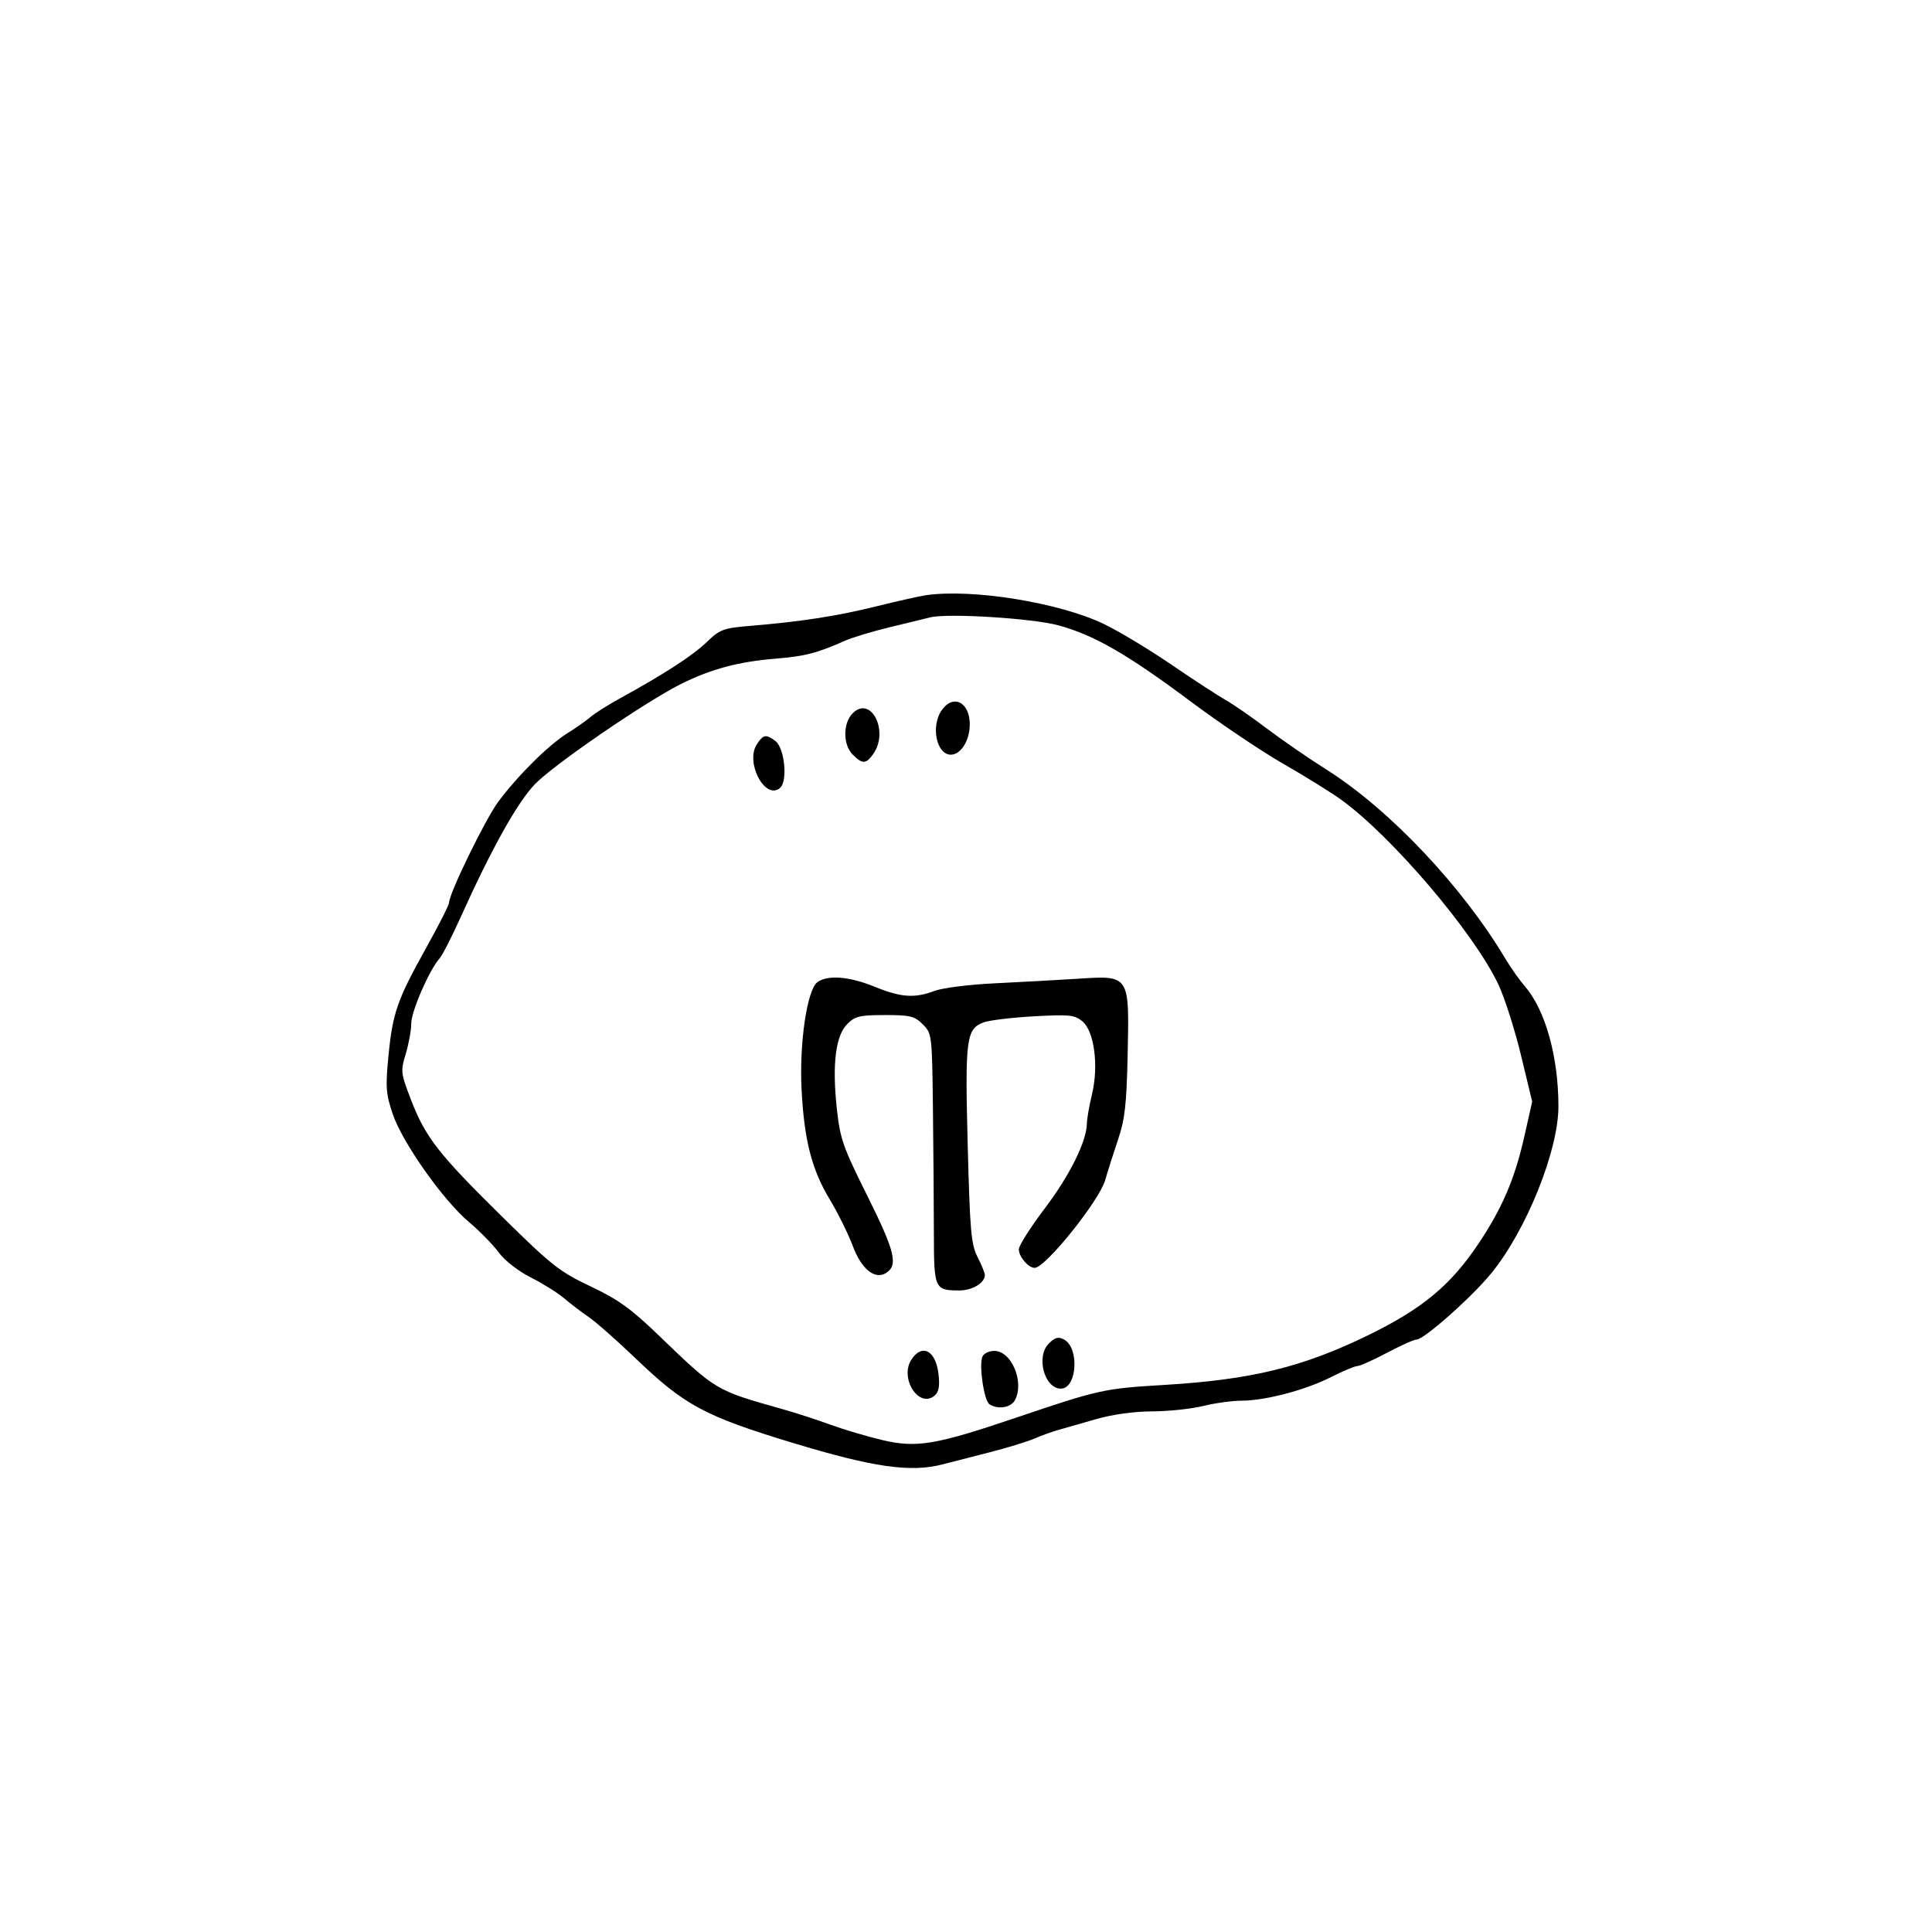 <svg id="svg-path" width="100%" height="100%" viewBox="0 0 512 512" version="1.1" xmlns="http://www.w3.org/2000/svg" style="fill-rule:evenodd;clip-rule:evenodd;stroke-linejoin:round;stroke-miterlimit:2;">
                        <path d="M245.500 157.719 C 243.850 157.952,238.000 159.258,232.500 160.623 C 221.907 163.250,212.702 164.690,199.296 165.816 C 191.629 166.460,190.843 166.744,187.296 170.152 C 183.536 173.764,176.090 178.600,164.500 184.958 C 161.200 186.768,157.600 189.038,156.500 190.001 C 155.400 190.965,152.639 192.907,150.364 194.317 C 145.421 197.382,137.141 205.593,132.029 212.500 C 128.586 217.152,119.000 236.825,119.000 239.239 C 119.000 239.830,116.279 245.196,112.953 251.164 C 105.257 264.973,104.058 268.410,102.945 279.834 C 102.141 288.085,102.272 289.869,104.069 295.204 C 106.617 302.768,117.397 318.050,124.275 323.847 C 127.112 326.238,130.661 329.865,132.163 331.907 C 133.758 334.076,137.299 336.836,140.685 338.549 C 143.870 340.161,147.832 342.638,149.488 344.054 C 151.145 345.469,154.075 347.704,156.000 349.020 C 157.925 350.335,163.550 355.295,168.500 360.042 C 181.419 372.430,186.733 375.287,210.000 382.352 C 231.489 388.877,241.375 390.288,249.884 388.048 C 251.873 387.524,257.325 386.127,262.000 384.943 C 266.675 383.760,272.075 382.113,274.000 381.285 C 275.925 380.457,278.850 379.402,280.500 378.941 C 282.150 378.481,286.650 377.193,290.500 376.081 C 294.803 374.837,300.527 374.047,305.356 374.029 C 309.676 374.013,315.751 373.371,318.856 372.602 C 321.960 371.833,326.554 371.200,329.065 371.195 C 335.363 371.183,345.983 368.374,352.799 364.917 C 355.934 363.327,359.056 362.020,359.736 362.013 C 360.415 362.006,363.940 360.425,367.569 358.500 C 371.197 356.575,374.719 355.000,375.394 355.000 C 377.383 355.000,390.105 343.708,395.265 337.361 C 404.538 325.956,413.000 304.890,413.000 293.212 C 413.000 280.151,409.563 267.749,404.221 261.530 C 402.724 259.788,400.375 256.474,399.000 254.165 C 387.564 234.957,368.252 214.518,351.601 204.000 C 346.813 200.975,339.656 196.045,335.697 193.044 C 331.739 190.043,326.863 186.668,324.862 185.544 C 322.861 184.420,316.336 180.165,310.362 176.090 C 304.388 172.014,296.310 167.161,292.411 165.305 C 280.576 159.672,257.785 155.986,245.500 157.719 M280.530 165.730 C 289.992 168.322,298.785 173.390,315.623 185.958 C 323.390 191.756,334.415 199.173,340.123 202.439 C 345.830 205.706,352.719 209.981,355.430 211.939 C 368.854 221.634,390.489 247.035,397.040 260.791 C 398.688 264.252,401.389 272.675,403.041 279.510 L 406.046 291.938 403.955 301.219 C 401.441 312.373,398.126 320.131,391.871 329.500 C 384.445 340.621,376.930 346.861,362.500 353.885 C 345.118 362.347,331.565 365.644,308.500 367.022 C 292.496 367.978,291.309 368.241,269.000 375.791 C 247.892 382.934,242.861 383.768,233.795 381.625 C 229.783 380.677,223.575 378.835,220.000 377.532 C 216.425 376.229,210.800 374.402,207.500 373.472 C 189.510 368.405,189.858 368.612,174.505 353.830 C 167.181 346.778,163.820 344.364,156.500 340.899 C 148.300 337.017,146.229 335.387,133.206 322.569 C 116.232 305.862,112.753 301.410,108.948 291.527 C 106.183 284.347,106.130 283.889,107.527 279.284 C 108.325 276.653,108.983 273.012,108.989 271.194 C 109.000 267.983,113.776 257.029,116.487 254.000 C 117.225 253.175,119.755 248.225,122.109 243.000 C 130.248 224.932,137.162 212.559,141.790 207.783 C 146.845 202.566,171.111 185.933,180.500 181.250 C 188.423 177.299,195.738 175.342,205.559 174.548 C 213.330 173.919,216.493 173.100,224.000 169.772 C 225.925 168.918,231.325 167.298,236.000 166.171 C 240.675 165.043,245.400 163.893,246.500 163.614 C 251.104 162.446,273.660 163.849,280.530 165.730 M249.557 188.223 C 246.617 192.420,248.176 200.000,251.978 200.000 C 254.639 200.000,257.000 196.228,257.000 191.977 C 257.000 186.063,252.618 183.852,249.557 188.223 M225.977 189.023 C 223.347 191.653,223.359 197.359,226.000 200.000 C 228.556 202.556,229.525 202.517,231.443 199.777 C 235.667 193.747,230.810 184.190,225.977 189.023 M200.568 197.257 C 197.429 202.046,202.745 212.117,206.685 208.846 C 208.829 207.067,207.943 198.163,205.440 196.332 C 202.952 194.513,202.282 194.640,200.568 197.257 M216.612 260.294 C 213.905 262.274,211.809 276.357,212.415 288.501 C 213.090 302.027,215.077 309.845,219.868 317.820 C 222.075 321.494,224.812 327.014,225.951 330.087 C 228.254 336.302,231.822 339.226,234.815 337.353 C 238.075 335.313,237.192 331.659,229.896 317.000 C 223.308 303.765,222.622 301.798,221.752 293.648 C 220.506 281.986,221.449 274.460,224.543 271.366 C 226.615 269.294,227.851 269.000,234.500 269.000 C 241.226 269.000,242.371 269.280,244.545 271.455 C 246.968 273.877,247.003 274.166,247.236 293.705 C 247.366 304.592,247.478 319.479,247.486 326.786 C 247.502 341.576,247.670 341.958,254.179 341.985 C 257.670 341.999,261.000 340.000,261.000 337.889 C 261.000 337.356,260.128 335.210,259.062 333.121 C 257.353 329.772,257.043 326.247,256.451 303.410 C 255.722 275.295,256.058 272.689,260.631 270.950 C 262.098 270.392,268.069 269.668,273.899 269.339 C 283.329 268.808,284.754 268.950,286.803 270.623 C 289.982 273.220,291.211 282.378,289.397 289.960 C 288.668 293.007,288.055 296.496,288.036 297.712 C 287.959 302.493,283.526 311.451,276.923 320.173 C 273.115 325.201,270.000 330.112,270.000 331.086 C 270.000 333.029,272.533 336.000,274.189 336.000 C 277.046 336.000,291.349 318.189,292.907 312.690 C 293.560 310.385,295.084 305.575,296.294 302.000 C 298.106 296.644,298.553 292.721,298.835 279.710 C 299.299 258.275,299.437 258.486,285.636 259.374 C 280.061 259.732,270.100 260.281,263.500 260.594 C 256.900 260.906,249.803 261.801,247.730 262.581 C 242.377 264.596,238.834 264.355,231.808 261.500 C 225.042 258.751,219.342 258.298,216.612 260.294 M277.929 356.071 C 274.487 359.513,276.775 368.000,281.144 368.000 C 285.429 368.000,286.123 357.207,281.980 354.989 C 280.454 354.173,279.599 354.401,277.929 356.071 M241.546 360.290 C 238.317 365.217,243.488 373.329,247.654 369.872 C 248.797 368.923,249.080 367.402,248.715 364.166 C 248.011 357.914,244.386 355.955,241.546 360.290 M260.337 359.564 C 259.407 361.988,260.795 371.253,262.224 372.159 C 264.497 373.602,267.903 373.049,268.965 371.066 C 271.535 366.264,268.068 358.000,263.483 358.000 C 262.083 358.000,260.667 358.704,260.337 359.564 " style="stroke: none; fill: black;">
                    </path></svg>